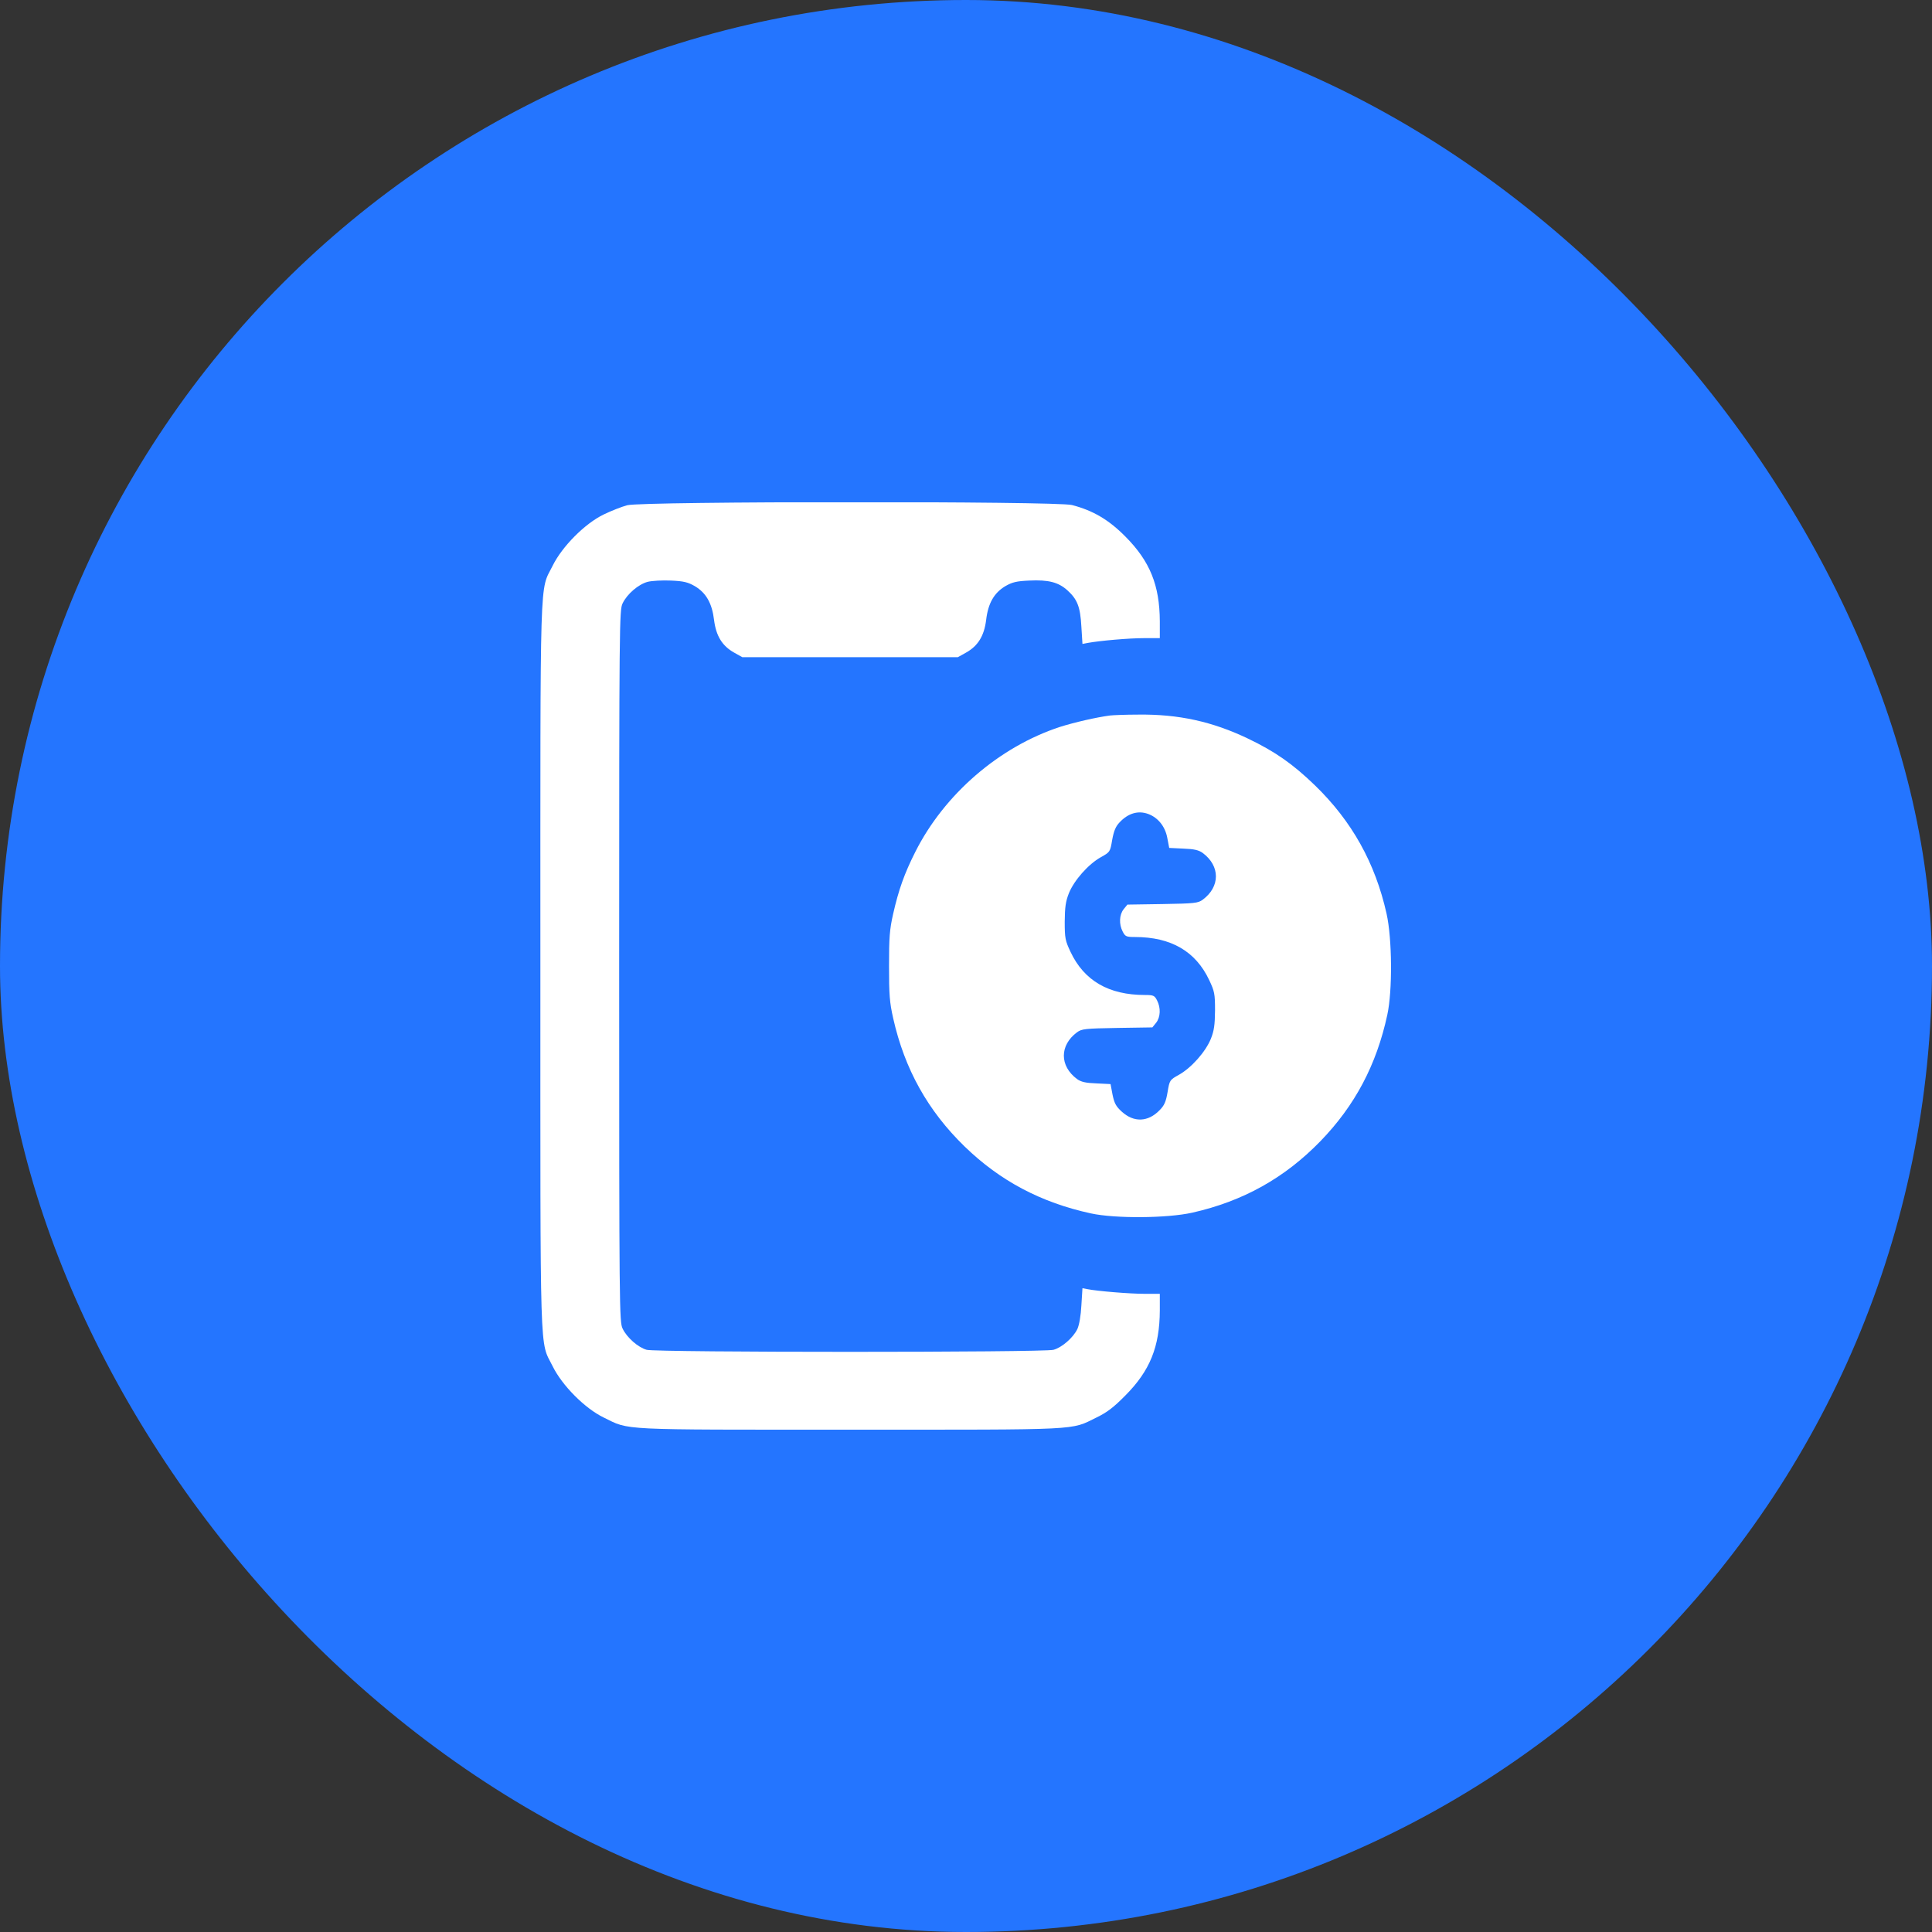 <svg width="50" height="50" viewBox="0 0 50 50" fill="none" xmlns="http://www.w3.org/2000/svg">
<rect x="0" y="0" width="50" height="50" fill="#333333" stroke="none"/>
<rect width="50" height="50" rx="25" fill="#2475FF"/>
<g clip-path="url(#clip0_498_21322)">
<path d="M16.235 13.075C16.094 13.112 15.818 13.22 15.625 13.314C15.138 13.548 14.547 14.144 14.303 14.64C13.961 15.329 13.985 14.57 13.985 25C13.985 35.429 13.961 34.67 14.303 35.359C14.547 35.856 15.138 36.451 15.625 36.686C16.305 37.019 15.944 37 22 37C28.057 37 27.696 37.019 28.375 36.686C28.647 36.554 28.816 36.428 29.125 36.114C29.763 35.472 30.011 34.853 30.016 33.915V33.484H29.622C29.242 33.484 28.389 33.414 28.136 33.362L28.014 33.339L27.986 33.784C27.972 34.051 27.93 34.29 27.883 34.394C27.775 34.619 27.485 34.872 27.264 34.933C27.016 35.003 16.985 35.003 16.736 34.933C16.516 34.872 16.225 34.619 16.113 34.384C16.029 34.215 16.024 33.873 16.024 25C16.024 16.126 16.029 15.784 16.113 15.615C16.23 15.372 16.521 15.123 16.76 15.058C16.872 15.03 17.139 15.015 17.364 15.025C17.692 15.039 17.805 15.067 17.983 15.17C18.274 15.344 18.428 15.611 18.48 16.047C18.532 16.459 18.691 16.717 19 16.89L19.211 17.008H22H24.789L25 16.89C25.31 16.717 25.469 16.459 25.521 16.047C25.572 15.611 25.727 15.344 26.017 15.17C26.196 15.067 26.308 15.039 26.636 15.025C27.133 15.001 27.391 15.067 27.625 15.278C27.883 15.512 27.958 15.704 27.986 16.22L28.014 16.665L28.16 16.637C28.474 16.581 29.214 16.515 29.608 16.515H30.016V16.079C30.011 15.147 29.763 14.528 29.125 13.886C28.694 13.45 28.286 13.211 27.742 13.07C27.335 12.967 16.633 12.972 16.235 13.075Z" fill="white"/>
<path d="M28.727 18.517C28.37 18.564 27.803 18.695 27.433 18.812C25.858 19.328 24.438 20.556 23.688 22.047C23.402 22.614 23.256 23.031 23.116 23.645C23.022 24.058 23.008 24.264 23.008 25C23.008 25.736 23.022 25.942 23.116 26.355C23.411 27.667 24.011 28.745 24.967 29.674C25.886 30.564 26.941 31.122 28.234 31.403C28.858 31.539 30.203 31.53 30.855 31.384C32.167 31.089 33.245 30.489 34.173 29.533C35.064 28.614 35.622 27.564 35.903 26.266C36.039 25.642 36.03 24.297 35.884 23.645C35.589 22.328 34.984 21.25 34.033 20.327C33.456 19.769 32.997 19.45 32.303 19.117C31.375 18.672 30.494 18.48 29.453 18.494C29.13 18.494 28.806 18.508 28.727 18.517ZM29.72 21.067C29.969 21.161 30.152 21.386 30.208 21.677L30.259 21.944L30.625 21.962C30.906 21.972 31.023 22 31.127 22.075C31.581 22.413 31.581 22.947 31.127 23.284C31.005 23.373 30.92 23.383 30.086 23.397L29.177 23.411L29.078 23.533C28.966 23.678 28.956 23.917 29.055 24.109C29.12 24.236 29.148 24.25 29.373 24.25C30.306 24.25 30.944 24.62 31.295 25.366C31.431 25.656 31.445 25.717 31.445 26.148C31.441 26.523 31.422 26.669 31.337 26.884C31.202 27.217 30.836 27.634 30.508 27.817C30.273 27.948 30.269 27.953 30.217 28.262C30.175 28.511 30.133 28.609 30.011 28.731C29.711 29.041 29.345 29.055 29.031 28.769C28.881 28.633 28.839 28.553 28.792 28.328L28.741 28.056L28.375 28.038C28.094 28.028 27.977 28 27.873 27.925C27.419 27.587 27.419 27.053 27.873 26.716C27.995 26.627 28.08 26.617 28.914 26.603L29.823 26.589L29.922 26.467C30.034 26.322 30.044 26.083 29.945 25.891C29.88 25.764 29.852 25.75 29.627 25.75C28.694 25.75 28.056 25.38 27.705 24.634C27.569 24.344 27.555 24.283 27.555 23.852C27.559 23.477 27.578 23.331 27.663 23.116C27.798 22.783 28.164 22.366 28.492 22.183C28.727 22.052 28.731 22.047 28.783 21.738C28.825 21.508 28.872 21.391 28.97 21.288C29.195 21.044 29.458 20.969 29.72 21.067Z" fill="white"/>
</g>
<defs>
<clipPath id="clip0_498_21322">
<rect width="24" height="24" fill="white" transform="translate(13 13)"/>
</clipPath>
</defs>
</svg>
